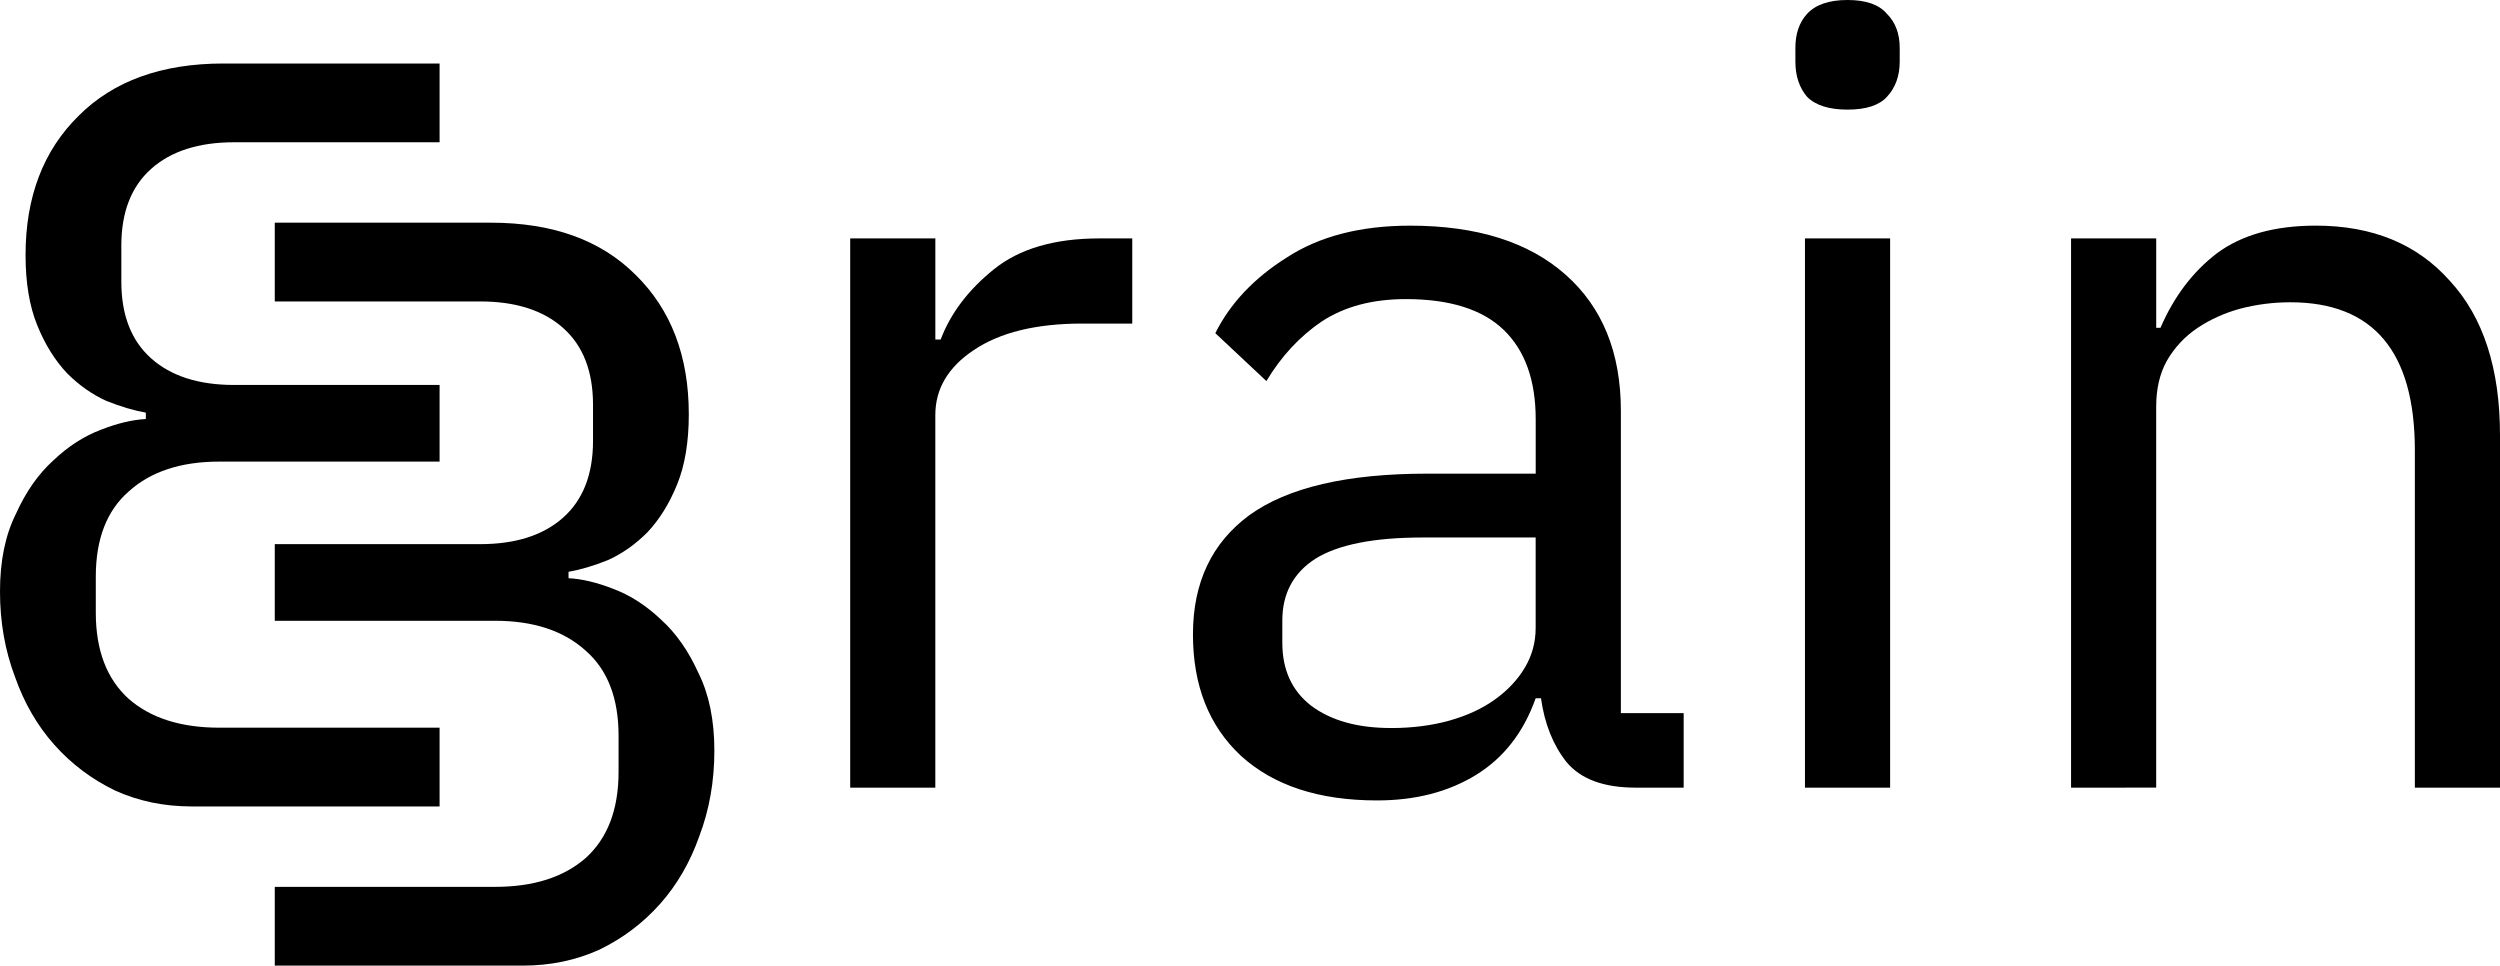 <?xml version="1.0" encoding="UTF-8" standalone="no"?>
<svg
   xmlns:dc="http://purl.org/dc/elements/1.1/"
   xmlns:cc="http://creativecommons.org/ns#"
   xmlns:rdf="http://www.w3.org/1999/02/22-rdf-syntax-ns#"
   xmlns:svg="http://www.w3.org/2000/svg"
   xmlns="http://www.w3.org/2000/svg"
   xmlns:sodipodi="http://sodipodi.sourceforge.net/DTD/sodipodi-0.dtd"
   xmlns:inkscape="http://www.inkscape.org/namespaces/inkscape"
   width="119.317mm"
   height="46.087mm"
   viewBox="0 0 119.317 46.087"
   version="1.1"
   id="svg8"
   inkscape:version="1.0.1 (3bc2e813f5, 2020-09-07)"
   sodipodi:docname="brain.svg">
  <defs
     id="defs2" />
  <sodipodi:namedview
     id="base"
     pagecolor="#ffffff"
     bordercolor="#666666"
     borderopacity="1.0"
     inkscape:pageopacity="0.0"
     inkscape:pageshadow="2"
     inkscape:zoom="0.46062833"
     inkscape:cx="743.47614"
     inkscape:cy="-180.24784"
     inkscape:document-units="mm"
     inkscape:current-layer="layer1"
     inkscape:document-rotation="0"
     showgrid="false"
     showguides="true"
     inkscape:guide-bbox="true"
     inkscape:window-width="1920"
     inkscape:window-height="1050"
     inkscape:window-x="0"
     inkscape:window-y="30"
     inkscape:window-maximized="1" />
  <g
     inkscape:label="Layer 1"
     inkscape:groupmode="layer"
     id="layer1"
     transform="translate(-38.595,-102.167)">
    <g
       id="g1047">
      <path
         id="path837"
         style="font-style:normal;font-variant:normal;font-weight:normal;font-stretch:normal;font-size:50.8px;line-height:1.25;font-family:'IBM Plex Sans';-inkscape-font-specification:'IBM Plex Sans';stroke-width:0.265"
         d="m 51.709,112.795 v 3.759 h 9.804 c 1.693,0 3.014,0.423 3.963,1.27 0.948,0.847 1.422,2.066 1.422,3.658 v 1.727 c 0,1.592 -0.474,2.811 -1.422,3.658 -0.948,0.847 -2.269,1.27 -3.963,1.27 h -9.804 v 3.658 h 10.515 c 1.829,0 3.268,0.474 4.318,1.422 1.05,0.914 1.575,2.269 1.575,4.064 v 1.727 c 0,1.795 -0.525,3.167 -1.575,4.115 -1.05,0.914 -2.489,1.371 -4.318,1.371 H 51.709 v 3.759 h 11.836 c 1.321,0 2.54,-0.254 3.658,-0.762 1.118,-0.542 2.083,-1.27 2.896,-2.184 0.813,-0.914 1.439,-1.998 1.879,-3.251 0.474,-1.253 0.711,-2.608 0.711,-4.064 0,-1.456 -0.254,-2.692 -0.762,-3.708 -0.474,-1.05 -1.067,-1.897 -1.778,-2.54 -0.711,-0.677 -1.473,-1.168 -2.286,-1.473 -0.779,-0.305 -1.49,-0.474 -2.134,-0.508 v -0.305 c 0.576,-0.102 1.203,-0.288 1.88,-0.559 0.677,-0.305 1.304,-0.745 1.879,-1.321 0.576,-0.61 1.05,-1.371 1.422,-2.286 0.373,-0.914 0.559,-2.032 0.559,-3.353 0,-2.777 -0.847,-4.995 -2.54,-6.655 -1.659,-1.659 -3.963,-2.489 -6.909,-2.489 z" />
      <path
         id="path837-3"
         style="font-style:normal;font-variant:normal;font-weight:normal;font-stretch:normal;font-size:50.8px;line-height:1.25;font-family:'IBM Plex Sans';-inkscape-font-specification:'IBM Plex Sans';stroke-width:0.265"
         d="m 59.575,105.198 v 3.759 h -9.804 c -1.693,0 -3.014,0.423 -3.963,1.27 -0.948,0.847 -1.422,2.066 -1.422,3.658 v 1.727 c 0,1.592 0.474,2.811 1.422,3.658 0.948,0.847 2.269,1.27 3.963,1.27 h 9.804 v 3.658 H 49.06 c -1.829,0 -3.268,0.474 -4.318,1.422 -1.05,0.914 -1.575,2.269 -1.575,4.064 v 1.727 c 0,1.795 0.525,3.167 1.575,4.115 1.05,0.914 2.489,1.371 4.318,1.371 h 10.515 v 3.759 H 47.739 c -1.321,0 -2.54,-0.254 -3.658,-0.762 -1.118,-0.542 -2.083,-1.27 -2.896,-2.184 -0.813,-0.914 -1.439,-1.998 -1.879,-3.251 -0.474,-1.253 -0.711,-2.608 -0.711,-4.064 0,-1.456 0.254,-2.692 0.762,-3.708 0.474,-1.05 1.067,-1.897 1.778,-2.54 0.711,-0.677 1.473,-1.168 2.286,-1.473 0.779,-0.305 1.49,-0.474 2.134,-0.508 v -0.305 c -0.576,-0.102 -1.203,-0.288 -1.88,-0.559 -0.677,-0.305 -1.304,-0.745 -1.879,-1.321 -0.576,-0.61 -1.05,-1.371 -1.422,-2.286 -0.373,-0.914 -0.559,-2.032 -0.559,-3.353 0,-2.777 0.847,-4.995 2.54,-6.655 1.659,-1.659 3.963,-2.489 6.909,-2.489 z" />
      <path
         d="m 79.172,139.759 v -26.213 h 4.064 v 4.826 h 0.254 q 0.711,-1.88 2.54,-3.353 1.829,-1.473 5.029,-1.473 h 1.575 v 4.064 h -2.388 q -3.302,0 -5.182,1.27 -1.829,1.219 -1.829,3.099 v 17.78 z"
         style="font-style:normal;font-variant:normal;font-weight:normal;font-stretch:normal;font-size:50.8px;line-height:1.25;font-family:'IBM Plex Sans';-inkscape-font-specification:'IBM Plex Sans';text-align:end;text-anchor:end;stroke-width:0.265"
         id="path923" />
      <path
         d="m 116.663,139.759 q -2.286,0 -3.302,-1.219 -0.965,-1.219 -1.219,-3.048 h -0.254 q -0.864,2.438 -2.845,3.658 -1.981,1.219 -4.724,1.219 -4.166,0 -6.502,-2.134 -2.286,-2.134 -2.286,-5.791 0,-3.708 2.692,-5.69 2.743,-1.981 8.484,-1.981 h 5.182 v -2.591 q 0,-2.794 -1.524,-4.267 -1.524,-1.473 -4.674,-1.473 -2.388,0 -4.013,1.067 -1.575,1.067 -2.642,2.845 l -2.438,-2.286 q 1.067,-2.134 3.404,-3.607 2.337,-1.524 5.893,-1.524 4.775,0 7.417,2.337 2.642,2.337 2.642,6.502 v 14.427 h 2.997 v 3.556 z m -11.684,-2.845 q 1.524,0 2.794,-0.356 1.27,-0.356 2.184,-1.016 0.914,-0.66 1.422,-1.524 0.508,-0.864 0.508,-1.88 v -4.318 h -5.385 q -3.505,0 -5.131,1.016 -1.575,1.016 -1.575,2.946 v 1.067 q 0,1.93 1.372,2.997 1.422,1.067 3.81,1.067 z"
         style="font-style:normal;font-variant:normal;font-weight:normal;font-stretch:normal;font-size:50.8px;line-height:1.25;font-family:'IBM Plex Sans';-inkscape-font-specification:'IBM Plex Sans';text-align:end;text-anchor:end;stroke-width:0.265"
         id="path925" />
      <path
         d="m 126.772,107.399 q -1.321,0 -1.93,-0.61 -0.559,-0.66 -0.559,-1.676 v -0.66 q 0,-1.016 0.559,-1.626 0.61,-0.66 1.93,-0.66 1.321,0 1.88,0.66 0.61,0.61 0.61,1.626 v 0.66 q 0,1.016 -0.61,1.676 -0.559,0.61 -1.88,0.61 z m -2.032,6.147 h 4.064 v 26.213 h -4.064 z"
         style="font-style:normal;font-variant:normal;font-weight:normal;font-stretch:normal;font-size:50.8px;line-height:1.25;font-family:'IBM Plex Sans';-inkscape-font-specification:'IBM Plex Sans';text-align:end;text-anchor:end;stroke-width:0.265"
         id="path927" />
      <path
         d="m 137.44,139.759 v -26.213 h 4.064 v 4.267 h 0.203 q 0.965,-2.235 2.692,-3.556 1.778,-1.321 4.724,-1.321 4.064,0 6.401,2.642 2.388,2.591 2.388,7.366 v 16.815 h -4.064 v -16.104 q 0,-7.061 -5.944,-7.061 -1.219,0 -2.388,0.305 -1.118,0.305 -2.032,0.914 -0.914,0.61 -1.473,1.575 -0.508,0.914 -0.508,2.184 v 18.186 z"
         style="font-style:normal;font-variant:normal;font-weight:normal;font-stretch:normal;font-size:50.8px;line-height:1.25;font-family:'IBM Plex Sans';-inkscape-font-specification:'IBM Plex Sans';text-align:end;text-anchor:end;stroke-width:0.265"
         id="path929" />
    </g>
  </g>
</svg>
